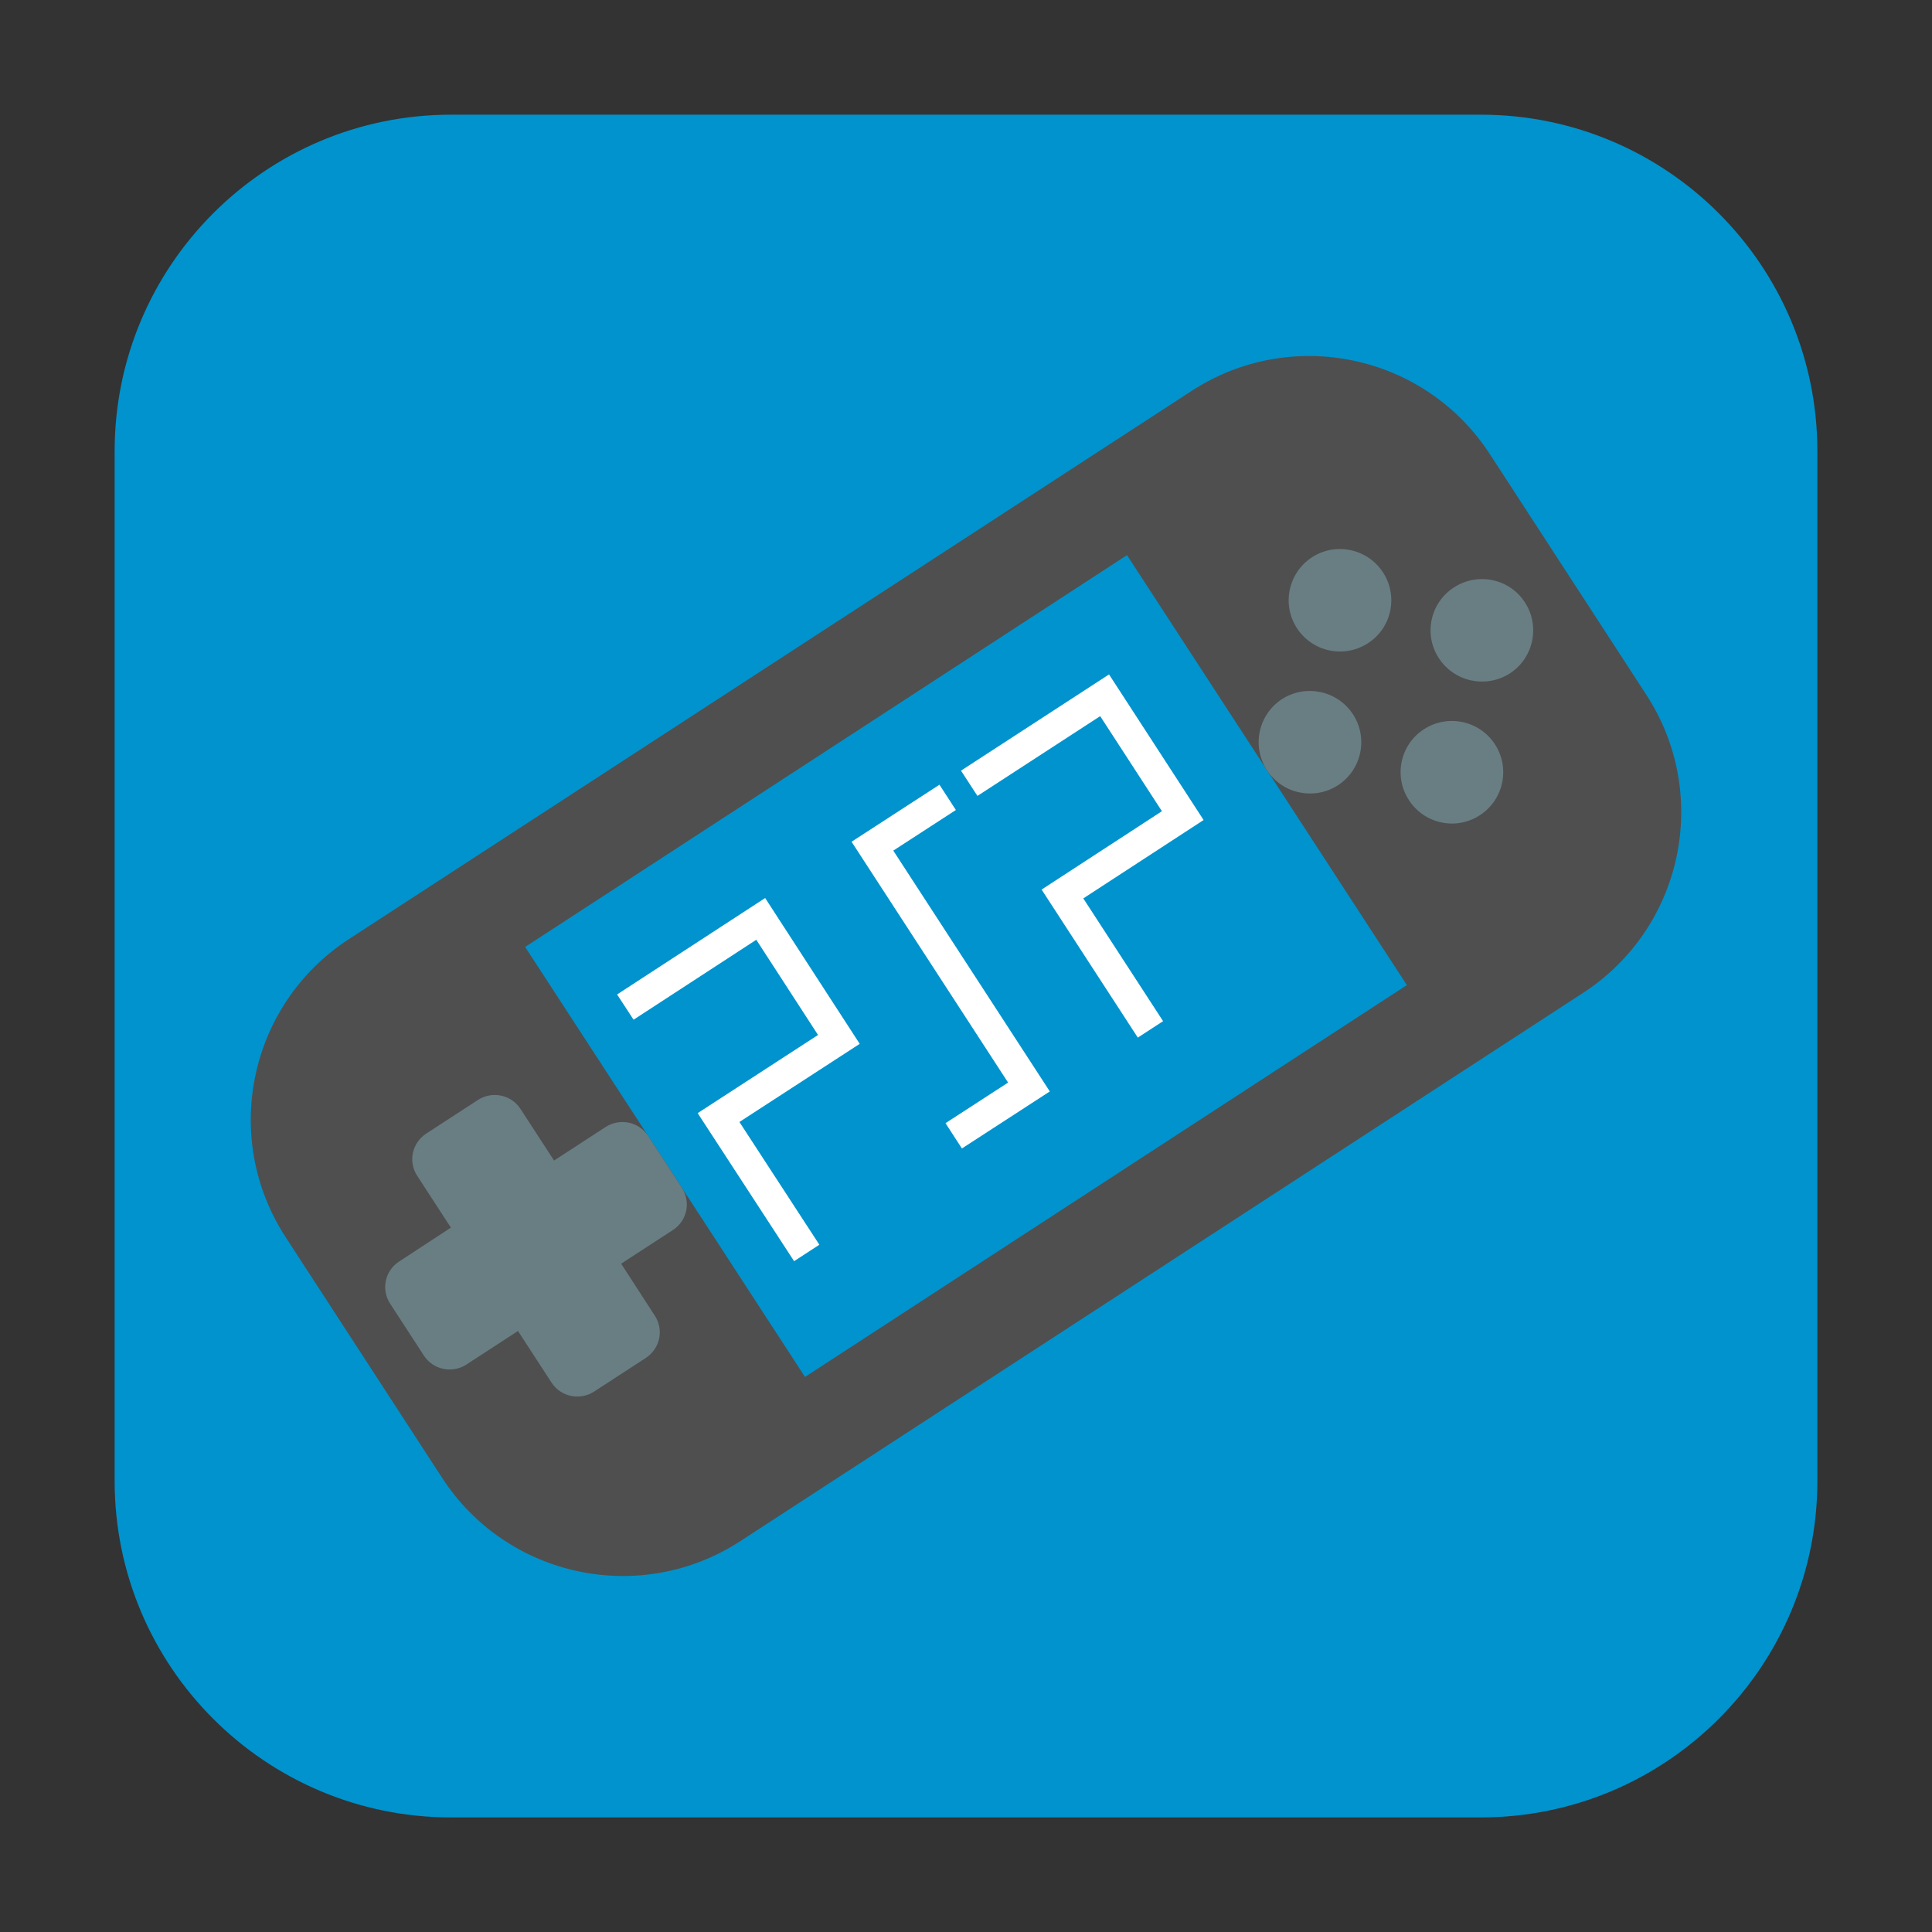 <svg height="36pt" viewBox="0 0 36 36" width="36pt" xmlns="http://www.w3.org/2000/svg"><rect x="0" y="0" width="36" height="36" fill="#333333" stroke="none"/><path d="m8.406 2.137h19.188c3.461 0 6.27 2.809 6.27 6.27v19.188c0 3.461-2.809 6.27-6.27 6.27h-19.188c-3.461 0-6.27-2.809-6.27-6.27v-19.188c0-3.461 2.809-6.27 6.27-6.27zm0 0" fill="#0093cd" fill-rule="evenodd"/><path d="m6.5 17.5 15.703-10.215c1.859-1.211 4.344-.684 5.555 1.172l2.918 4.488c1.211 1.859.684 4.344-1.176 5.555l-15.703 10.215c-1.859 1.211-4.344.684-5.555-1.172l-2.918-4.488c-1.211-1.859-.684-4.344 1.176-5.555zm0 0" fill="#4f4f4f"/><path d="m9.785 17.645 11.215-7.301 5.215 8.012-11.215 7.301zm0 0" fill="#0093cd"/><g fill="none" stroke="#fff" stroke-width=".588" transform="matrix(.801 -.521 .521 .801 -2.654 13.421)"><path d="m9.852 18.8-.002-3.151 2.798.002.004-2.801-3.151.002"/><path d="m17 12.851-1.749-.002-.002 5.601-1.749-.002"/><path d="m17.848 18.8.001-3.149 2.8-.002.002-2.798-3.149-.001"/></g><g fill="#697e83"><path d="m7.945 21.121c-.27.176-.344.527-.168.793l.625.961-.961.629c-.27.172-.344.527-.168.793l.625.961c.172.266.527.34.793.168l.961-.625.625.961c.172.266.527.34.793.168l.961-.625c.27-.176.344-.527.168-.793l-.625-.965.961-.625c.27-.172.344-.527.168-.793l-.625-.961c-.172-.266-.527-.34-.793-.168l-.961.625-.625-.961c-.172-.266-.527-.34-.793-.168zm0 0"/><path d="m25.492 11.984c-.445.289-1.035.164-1.324-.277-.289-.441-.164-1.035.281-1.324.441-.285 1.031-.16 1.32.281.289.441.164 1.035-.277 1.32zm0 0"/><path d="m27.574 15.191c-.441.289-1.035.16-1.32-.281-.289-.441-.164-1.035.277-1.32.445-.289 1.035-.164 1.324.277.289.445.164 1.035-.281 1.324zm0 0"/><path d="m26.812 12.266c-.289-.441-.164-1.035.281-1.32.441-.289 1.035-.164 1.32.277.289.441.164 1.035-.277 1.324-.445.285-1.035.16-1.324-.281zm0 0"/><path d="m23.609 14.352c-.289-.441-.164-1.035.277-1.324.445-.285 1.035-.16 1.324.281.289.441.164 1.035-.281 1.324-.441.285-1.035.16-1.32-.281zm0 0"/></g></svg>